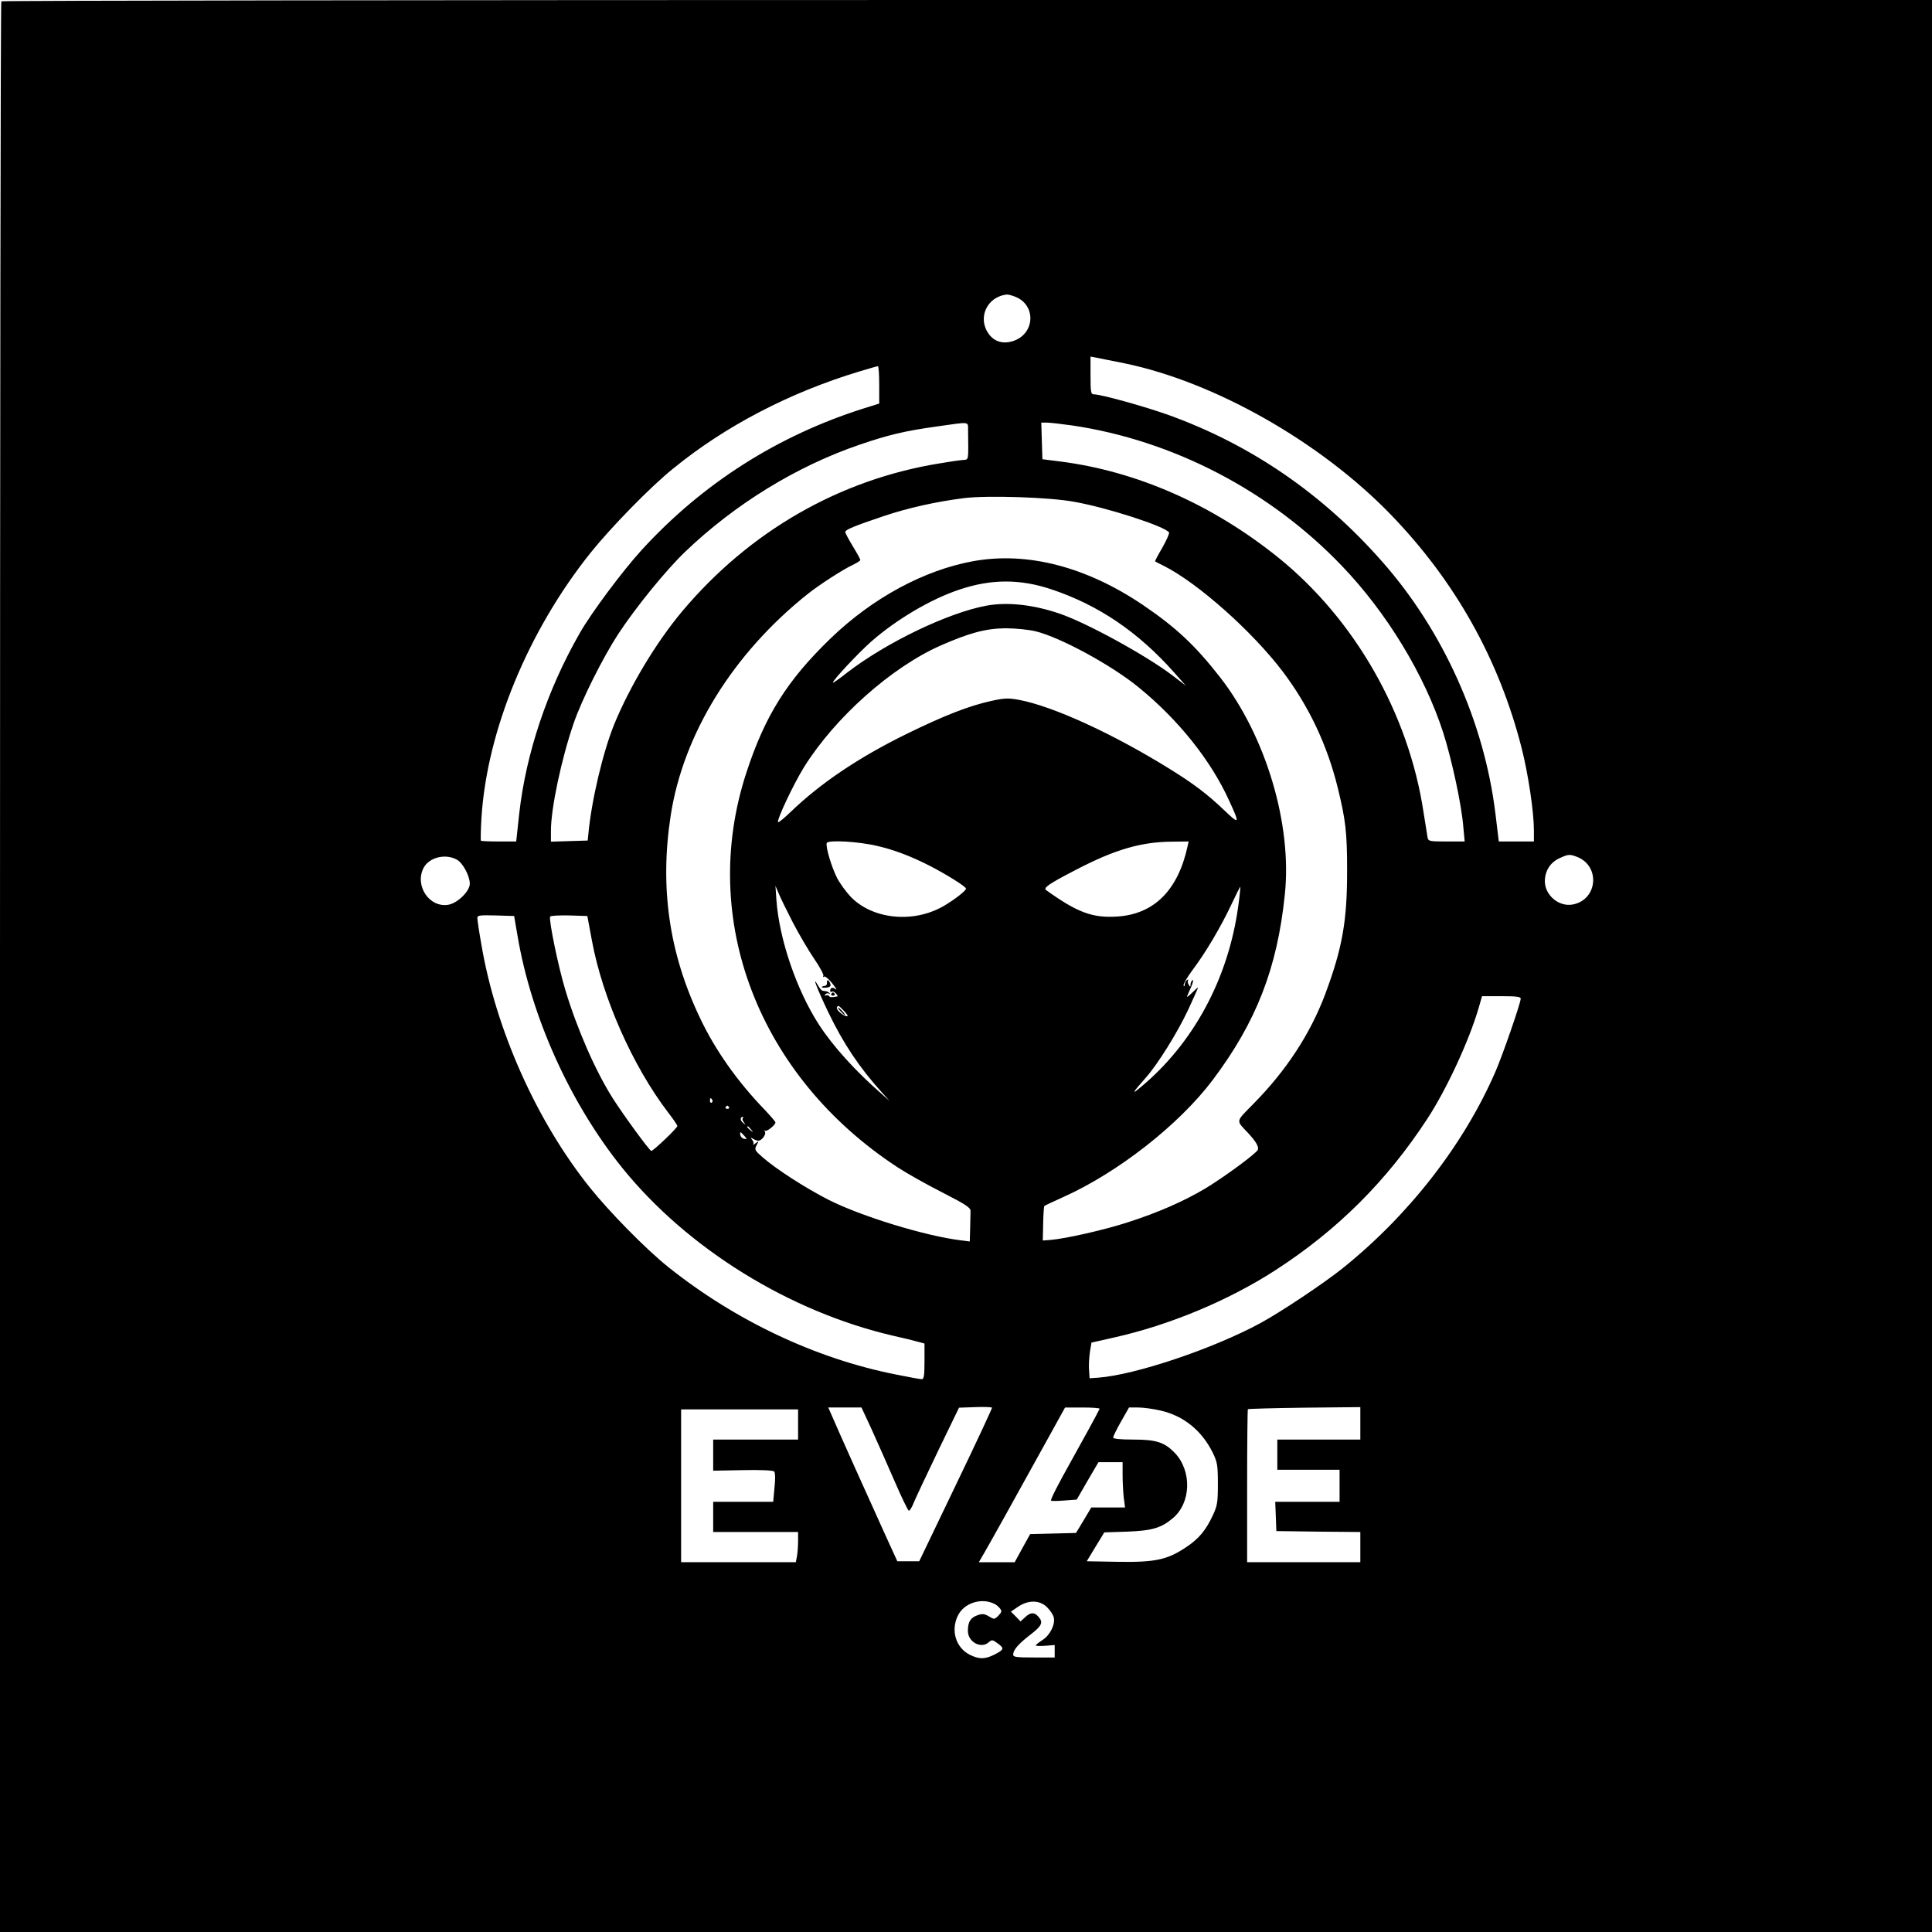 <?xml version="1.0" standalone="no"?>
<!DOCTYPE svg PUBLIC "-//W3C//DTD SVG 20010904//EN"
 "http://www.w3.org/TR/2001/REC-SVG-20010904/DTD/svg10.dtd">
<svg version="1.0" xmlns="http://www.w3.org/2000/svg"
 width="1024pt" height="1024pt" viewBox="0 0 1024 1024"
 preserveAspectRatio="xMidYMid meet">

<g transform="translate(0,1024) scale(0.1,-0.1)"
fill="#000000" stroke="none">
<path d="M7 10233 c-4 -3 -7 -2307 -7 -5120 l0 -5113 5120 0 5120 0 0 5120 0
5120 -5113 0 c-2813 0 -5117 -3 -5120 -7z m5377 -1567 c106 -44 102 -189 -7
-231 -56 -21 -106 -8 -137 36 -61 85 -8 198 98 208 7 0 27 -5 46 -13z m578
-352 c477 -99 1036 -416 1408 -800 342 -353 575 -768 695 -1239 35 -138 65
-338 65 -436 l0 -59 -93 0 -93 0 -18 148 c-59 484 -277 969 -599 1334 -316
360 -695 620 -1132 778 -129 46 -359 110 -398 110 -15 0 -17 14 -17 100 l0
100 33 -6 c17 -4 85 -17 149 -30z m-1302 -114 l0 -99 -80 -25 c-459 -145 -857
-399 -1179 -751 -102 -112 -267 -333 -329 -442 -171 -299 -284 -635 -320 -955
l-16 -148 -92 0 c-50 0 -93 2 -95 4 -2 3 -1 58 3 123 29 460 247 989 578 1403
109 136 317 349 436 445 278 227 618 404 988 516 50 15 94 28 99 28 4 1 7 -44
7 -99z m471 -240 c2 -168 4 -155 -27 -158 -16 -1 -72 -9 -124 -18 -531 -86
-1008 -360 -1365 -785 -138 -165 -276 -395 -360 -599 -60 -149 -121 -406 -137
-585 l-3 -30 -97 -3 -98 -3 0 58 c0 119 56 382 120 568 43 126 156 351 237
475 94 143 253 338 354 435 264 253 591 454 925 568 152 52 239 73 412 97 177
25 162 27 163 -20z m552 25 c534 -79 1048 -346 1429 -744 238 -248 438 -577
537 -883 45 -140 98 -384 107 -502 l7 -76 -96 0 c-92 0 -97 1 -101 23 -2 12
-11 72 -21 132 -79 523 -364 1022 -770 1350 -348 280 -748 457 -1155 509 l-95
12 -3 97 -3 97 31 0 c16 0 76 -7 133 -15z m7 -404 c174 -30 486 -131 506 -163
3 -5 -13 -41 -35 -80 -23 -39 -40 -72 -39 -73 2 -2 23 -13 48 -25 180 -91 469
-348 630 -561 137 -182 234 -386 290 -613 42 -171 50 -236 50 -441 0 -268 -25
-409 -116 -654 -79 -210 -206 -405 -382 -583 -94 -96 -92 -84 -28 -152 42 -45
59 -74 53 -90 -8 -19 -177 -144 -280 -206 -113 -67 -249 -127 -408 -178 -122
-40 -333 -88 -413 -94 l-39 -3 2 90 c1 49 4 91 6 93 2 2 48 24 102 48 289 130
612 383 790 619 231 307 343 593 383 985 39 371 -101 839 -343 1150 -132 169
-233 264 -410 384 -299 202 -611 283 -897 232 -261 -47 -535 -195 -757 -409
-232 -224 -349 -411 -448 -715 -253 -777 66 -1608 804 -2090 46 -30 152 -90
235 -132 125 -64 151 -81 150 -99 0 -11 -1 -52 -2 -91 l-2 -70 -47 6 c-189 23
-527 127 -700 214 -124 63 -283 166 -352 227 -41 36 -43 40 -31 63 13 24 12
24 -6 10 -10 -8 -16 -10 -12 -6 4 5 2 16 -5 24 -10 13 -9 14 3 7 8 -5 20 -10
27 -11 18 -3 46 33 37 48 -4 7 -3 10 1 5 8 -7 55 30 55 44 0 4 -25 33 -56 66
-145 150 -264 318 -344 488 -164 343 -214 692 -155 1074 67 431 329 856 725
1172 60 48 185 129 238 154 23 11 42 23 42 27 0 4 -18 37 -40 73 -22 36 -40
70 -40 75 0 12 44 31 205 85 128 43 276 76 425 95 123 15 448 5 580 -19z
m-116 -465 c248 -83 458 -225 649 -440 l62 -70 -72 55 c-143 108 -454 278
-598 327 -141 48 -276 62 -386 42 -205 -38 -531 -195 -739 -355 -39 -31 -73
-55 -75 -53 -7 6 132 155 202 217 133 117 315 225 468 276 169 57 322 57 489
1z m-85 -222 c131 -32 402 -179 546 -297 210 -171 382 -386 479 -599 59 -128
57 -131 -28 -50 -88 84 -164 141 -287 217 -303 188 -621 333 -800 366 -56 10
-77 9 -145 -6 -118 -26 -249 -77 -449 -175 -255 -125 -457 -262 -613 -412 -34
-33 -65 -58 -68 -56 -9 10 81 201 138 293 164 262 461 527 722 643 155 68 241
91 345 92 54 0 123 -7 160 -16z m-838 -1138 c84 -19 174 -53 269 -101 91 -46
200 -114 200 -125 0 -11 -64 -61 -120 -93 -162 -93 -380 -69 -494 53 -24 26
-56 70 -70 98 -30 60 -61 165 -54 184 7 17 170 8 269 -16z m1643 -3 c-51 -233
-179 -360 -376 -371 -129 -8 -210 23 -373 140 -17 12 13 33 156 107 207 108
346 149 512 150 l87 1 -6 -27z m2063 -54 c127 -48 111 -228 -21 -253 -74 -14
-149 50 -148 125 1 54 29 98 77 120 47 22 55 22 92 8z m-5938 -14 c33 -16 71
-87 71 -129 0 -39 -64 -102 -112 -111 -101 -19 -182 100 -133 195 29 55 113
77 174 45z m1783 -334 c33 -63 84 -150 114 -194 30 -43 51 -84 48 -89 -4 -6
-2 -8 4 -4 5 3 25 -13 43 -36 19 -24 27 -37 18 -31 -16 13 -29 8 -29 -9 0 -5
4 -7 9 -4 5 3 14 -1 21 -9 7 -8 11 -15 9 -16 -31 -6 -40 -6 -45 2 -3 5 -10 6
-16 3 -7 -4 -8 -2 -4 5 4 6 13 8 19 5 7 -4 8 -3 4 2 -5 5 -13 10 -18 10 -5 1
-13 2 -19 3 -5 0 -16 13 -25 29 -35 61 -2 -24 55 -143 81 -168 164 -292 284
-425 l41 -45 -40 35 c-140 122 -259 253 -335 370 -119 185 -210 452 -225 661
l-5 74 17 -40 c9 -22 43 -92 75 -154z m2361 87 c-52 -384 -238 -729 -518 -961
-50 -42 -44 -30 28 51 62 70 165 234 223 357 29 63 54 118 54 120 0 3 -14 -9
-32 -27 -18 -18 -29 -26 -26 -18 3 8 14 32 23 53 9 22 11 36 6 32 -6 -3 -11
-14 -11 -23 0 -14 -2 -15 -9 -2 -6 8 -7 18 -4 24 3 5 1 6 -5 2 -7 -4 -12 -15
-13 -24 0 -10 -3 -12 -6 -5 -2 7 20 45 50 85 69 92 148 226 204 345 24 51 45
93 47 93 1 0 -3 -46 -11 -102z m-3820 -158 c73 -431 279 -887 555 -1230 345
-427 885 -762 1437 -890 50 -11 107 -25 128 -31 l37 -10 0 -94 c0 -75 -3 -95
-14 -95 -8 0 -70 11 -138 25 -425 84 -852 286 -1208 571 -117 94 -307 287
-413 419 -283 353 -500 839 -576 1291 -12 67 -21 129 -21 138 0 15 12 16 97
14 l98 -3 18 -105z m394 -24 c56 -304 216 -666 404 -912 27 -35 49 -67 49 -72
0 -11 -127 -132 -138 -132 -9 0 -147 189 -205 280 -92 146 -188 365 -251 574
-37 122 -89 374 -80 388 3 5 49 7 101 6 l96 -3 24 -129z m4923 -309 c0 -23
-95 -297 -133 -385 -168 -388 -459 -762 -812 -1045 -103 -82 -325 -230 -435
-290 -253 -137 -666 -275 -860 -289 l-45 -3 -3 46 c-2 25 1 68 5 95 l8 48 120
27 c295 66 606 196 854 356 328 212 589 471 806 803 102 156 221 413 272 587
l18 63 103 0 c79 0 102 -3 102 -13z m-3586 -66 c19 -20 23 -29 13 -27 -22 3
-58 37 -51 47 7 12 7 12 38 -20z m-699 -470 c3 -5 2 -12 -3 -15 -5 -3 -9 1 -9
9 0 17 3 19 12 6z m89 -39 c3 -5 -1 -9 -9 -9 -8 0 -12 4 -9 9 3 4 7 8 9 8 2 0
6 -4 9 -8z m73 -59 c-4 -3 -1 -13 6 -22 11 -14 10 -14 -5 -2 -16 12 -16 31 -1
31 4 0 3 -3 0 -7z m44 -60 c13 -16 12 -17 -3 -4 -17 13 -22 21 -14 21 2 0 10
-8 17 -17z m-37 -32 c17 -19 17 -19 0 -17 -9 2 -18 10 -20 19 -3 21 -1 21 20
-2z m1122 -1852 l-194 -404 -58 0 -58 0 -64 140 c-64 140 -262 581 -288 643
l-14 32 88 0 88 0 52 -112 c28 -62 83 -185 121 -273 38 -88 73 -161 78 -162 4
-2 17 18 27 45 11 26 69 149 129 274 l110 227 86 3 c47 2 87 0 89 -3 1 -3 -85
-188 -192 -410z m762 404 c-5 -13 -97 -181 -143 -263 -79 -141 -119 -219 -114
-224 2 -2 34 -2 70 1 l66 5 57 99 58 99 64 0 64 0 0 -67 c0 -38 3 -92 6 -120
l7 -53 -90 0 -89 0 -40 -67 -41 -68 -121 -3 -122 -3 -41 -74 -41 -75 -95 0
-95 0 25 43 c25 42 186 331 348 625 l84 152 93 0 c52 0 92 -3 90 -7z m322 -9
c122 -27 220 -106 278 -224 24 -50 27 -66 27 -165 0 -98 -3 -116 -27 -167 -37
-79 -73 -123 -142 -169 -99 -66 -163 -80 -359 -77 l-167 3 46 76 47 77 121 4
c131 5 181 19 243 72 96 81 101 249 10 345 -54 56 -97 71 -219 71 -73 0 -108
4 -108 11 0 6 19 45 42 85 l42 74 49 0 c26 0 79 -7 117 -16z m1060 -68 l0 -86
-220 0 -220 0 0 -80 0 -80 165 0 165 0 0 -85 0 -85 -170 0 -171 0 3 -77 3 -78
223 -3 222 -2 0 -80 0 -80 -300 0 -300 0 0 403 c0 222 2 406 4 408 3 2 138 6
300 8 l296 3 0 -86z m-2980 -6 l0 -80 -225 0 -225 0 0 -82 0 -83 156 3 c93 2
161 -1 167 -7 6 -6 7 -39 2 -85 l-7 -76 -159 0 -159 0 0 -80 0 -80 225 0 225
0 0 -49 c0 -27 -3 -63 -6 -80 l-6 -31 -304 0 -304 0 0 405 0 405 310 0 310 0
0 -80z m1041 -951 c9 -4 22 -15 29 -24 11 -14 10 -19 -8 -38 -21 -21 -23 -21
-51 -4 -23 14 -35 15 -60 6 -37 -13 -51 -35 -51 -83 0 -59 70 -97 111 -60 16
14 20 14 48 -7 35 -26 33 -32 -19 -59 -50 -25 -81 -25 -131 0 -73 38 -100 127
-63 205 32 69 126 99 195 64z m279 -18 c16 -16 32 -40 35 -53 9 -37 -19 -94
-59 -120 -20 -13 -36 -25 -36 -29 0 -3 23 -4 50 -2 l50 4 0 -33 0 -33 -110 0
c-92 0 -110 2 -110 15 0 25 27 56 90 105 63 48 71 66 43 97 -21 24 -42 23 -70
-4 l-24 -22 -25 26 -26 26 38 26 c55 37 115 36 154 -3z"/>
<path d="M4383 5034 c1 -10 -3 -19 -10 -19 -6 0 -14 -3 -17 -6 -4 -3 6 -5 21
-4 18 1 27 7 25 16 -5 22 -20 33 -19 13z"/>
<path d="M4406 4972 c-3 -5 1 -9 9 -9 8 0 12 4 9 9 -3 4 -7 8 -9 8 -2 0 -6 -4
-9 -8z"/>
<path d="M4455 4880 c10 -11 20 -20 23 -20 3 0 -3 9 -13 20 -10 11 -20 20 -23
20 -3 0 3 -9 13 -20z"/>
</g>
</svg>

